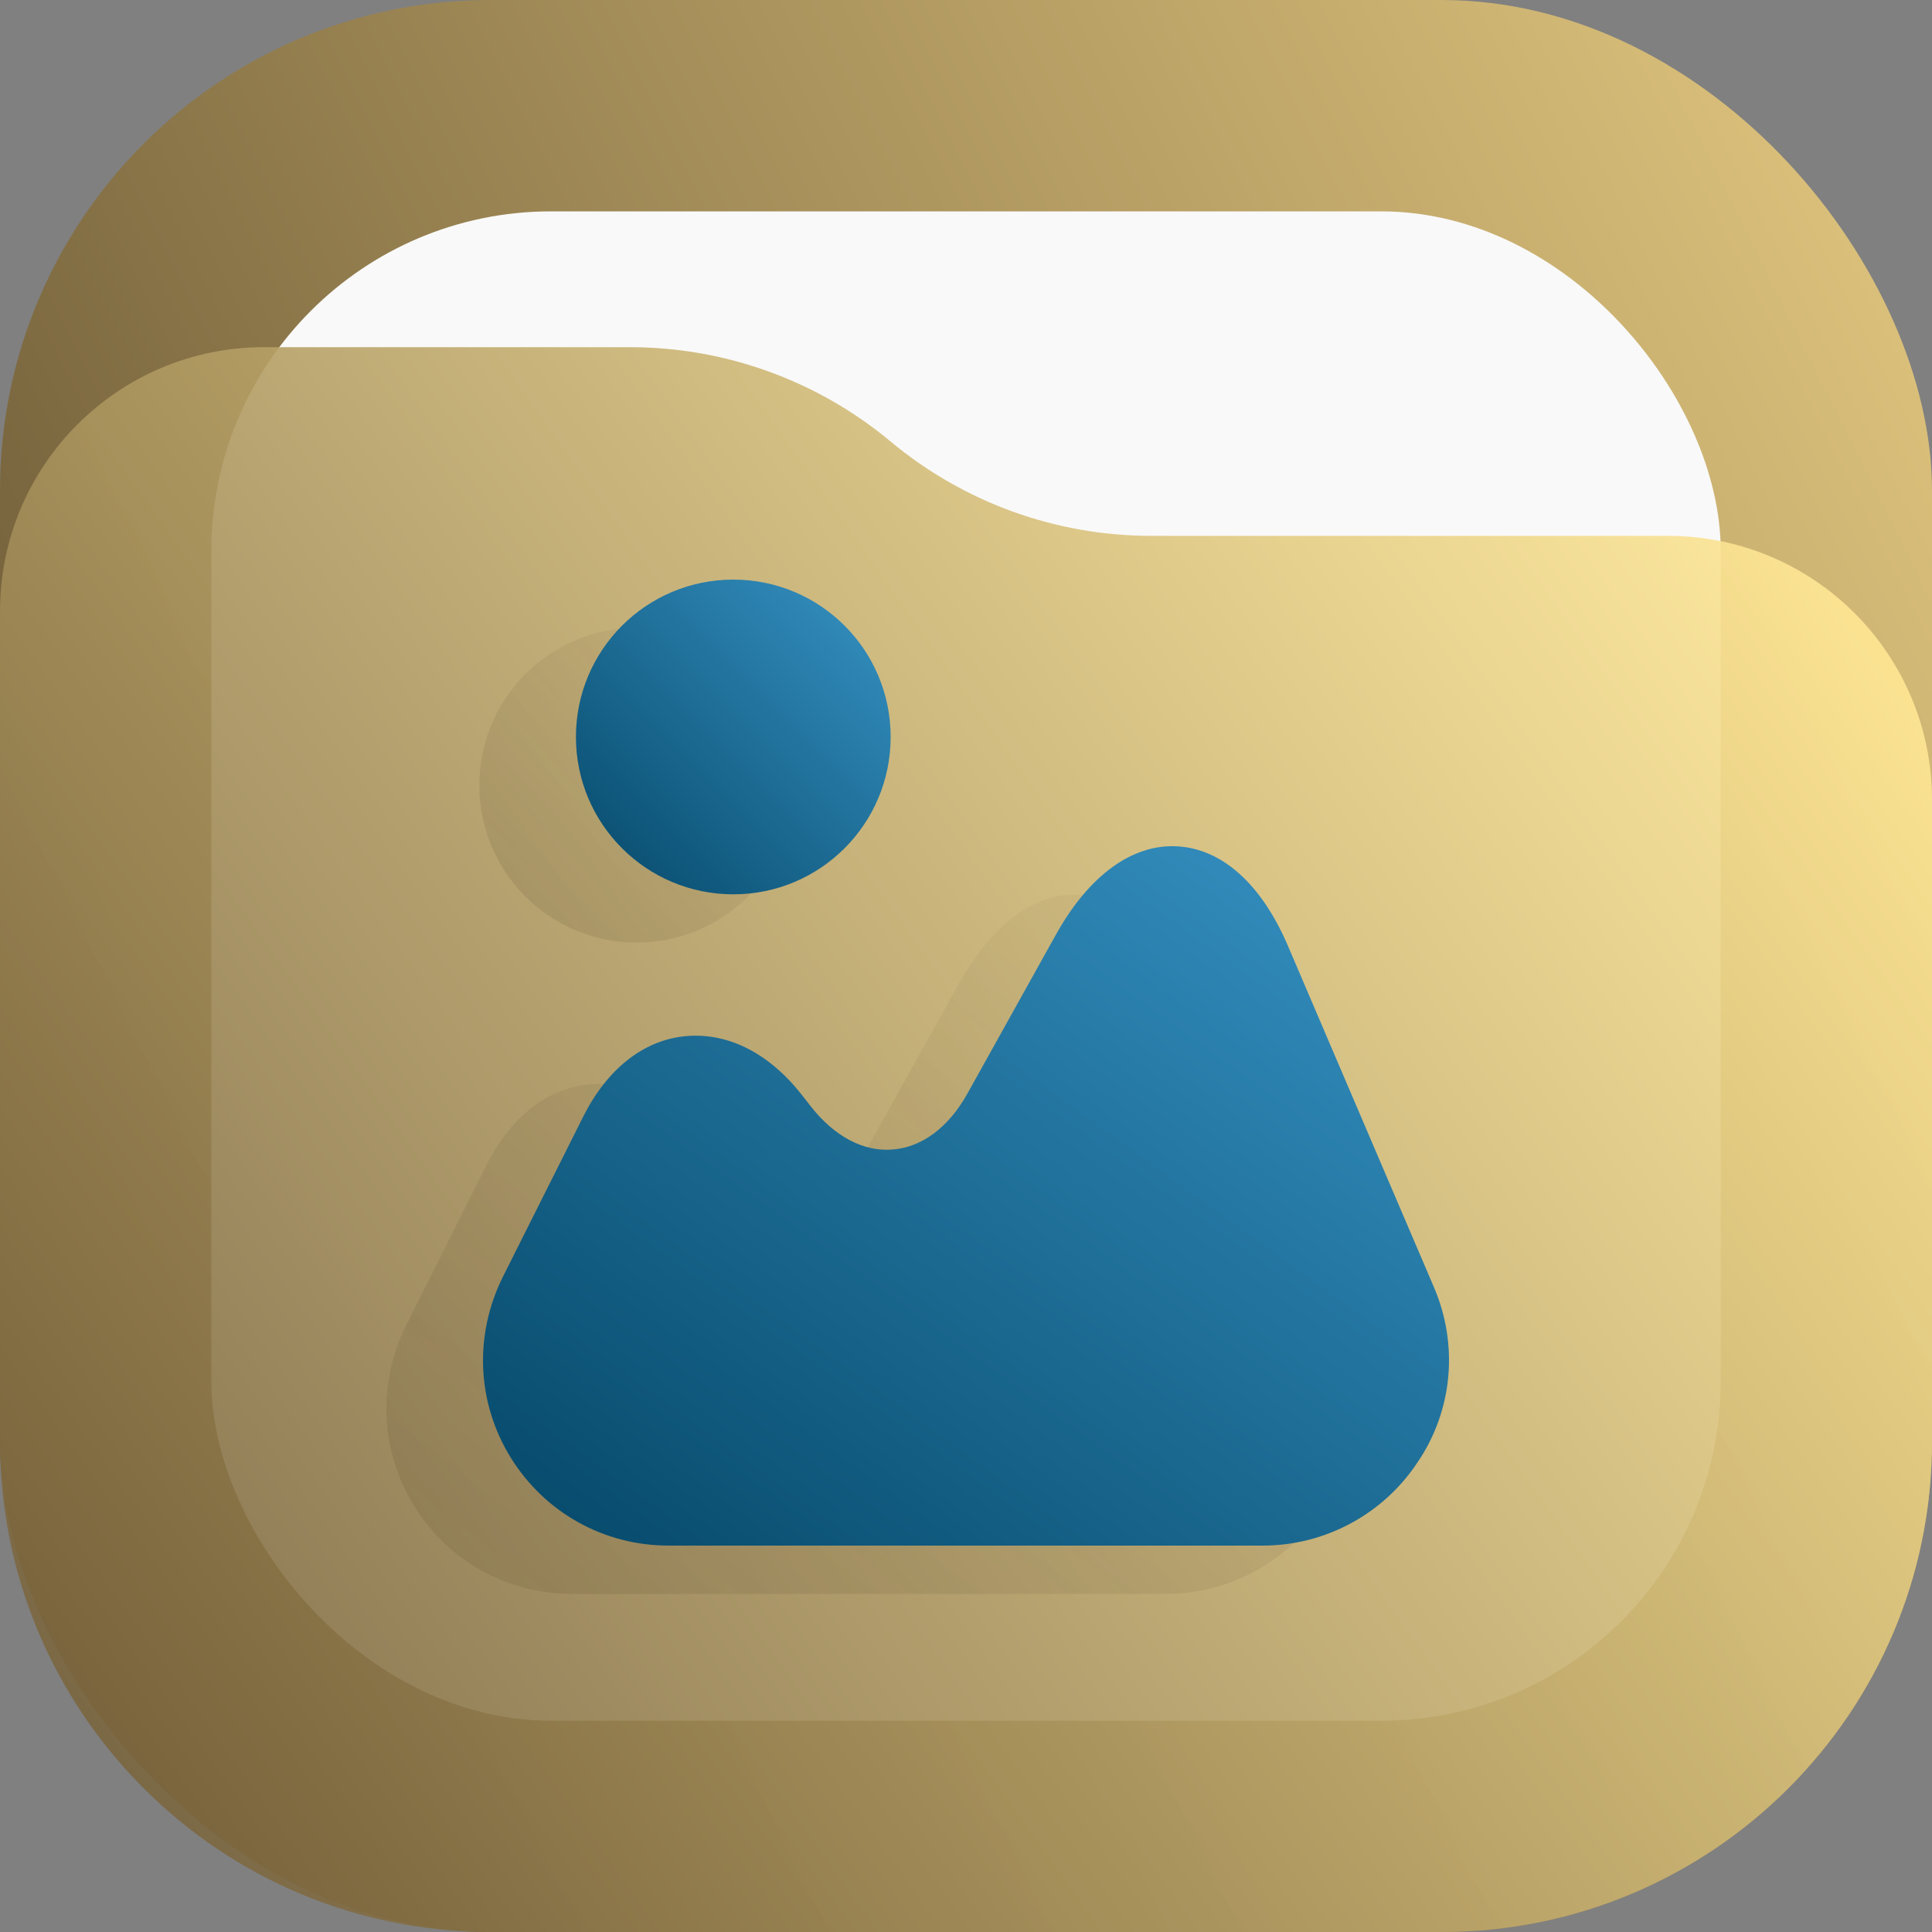 <svg width="20" height="20" viewBox="0 0 20 20" fill="none" xmlns="http://www.w3.org/2000/svg">
<rect x="0" y="0" width="20" height="20" fill="#808080" stroke="none"/>
<rect width="20" height="20" rx="5.078" fill="url(#paint0_linear_11_107)"/>
<rect x="2.188" y="2.188" width="15.625" height="15.625" rx="3.516" fill="#F9F9F9"/>
<path d="M0 6.328C0 4.818 1.224 3.594 2.734 3.594H6.521C7.507 3.594 8.462 3.939 9.219 4.57V4.57C9.976 5.201 10.93 5.547 11.916 5.547H17.266C18.776 5.547 20 6.771 20 8.281V14.922C20 17.726 17.726 20 14.922 20H5.078C2.274 20 0 17.726 0 14.922V6.328Z" fill="url(#paint1_linear_11_107)" fill-opacity="0.9"/>
<path d="M13.844 13.825L12.335 10.297C12.06 9.652 11.651 9.285 11.183 9.261C10.721 9.237 10.273 9.56 9.93 10.177L9.015 11.82C8.822 12.167 8.547 12.374 8.248 12.399C7.945 12.428 7.641 12.268 7.395 11.955L7.289 11.82C6.947 11.391 6.523 11.184 6.089 11.227C5.655 11.271 5.284 11.57 5.039 12.056L4.205 13.719C3.906 14.322 3.935 15.02 4.287 15.589C4.639 16.158 5.251 16.5 5.921 16.5H12.07C12.716 16.5 13.318 16.177 13.675 15.637C14.041 15.098 14.099 14.418 13.844 13.825Z" fill="url(#paint2_linear_11_107)" fill-opacity="0.5"/>
<path d="M6.591 9.758C7.491 9.758 8.22 9.029 8.22 8.129C8.22 7.229 7.491 6.5 6.591 6.5C5.691 6.5 4.962 7.229 4.962 8.129C4.962 9.029 5.691 9.758 6.591 9.758Z" fill="url(#paint3_linear_11_107)" fill-opacity="0.5"/>
<path d="M14.844 13.325L13.335 9.797C13.06 9.152 12.651 8.785 12.183 8.761C11.721 8.737 11.273 9.06 10.93 9.677L10.015 11.32C9.822 11.667 9.547 11.874 9.248 11.899C8.945 11.928 8.641 11.768 8.395 11.455L8.289 11.32C7.947 10.891 7.523 10.684 7.089 10.727C6.655 10.771 6.284 11.07 6.039 11.556L5.205 13.219C4.906 13.822 4.935 14.52 5.287 15.089C5.639 15.658 6.251 16 6.921 16H13.07C13.716 16 14.318 15.677 14.675 15.137C15.041 14.598 15.099 13.918 14.844 13.325Z" fill="url(#paint4_linear_11_107)"/>
<path d="M7.591 9.258C8.491 9.258 9.22 8.529 9.22 7.629C9.22 6.729 8.491 6 7.591 6C6.691 6 5.962 6.729 5.962 7.629C5.962 8.529 6.691 9.258 7.591 9.258Z" fill="url(#paint5_linear_11_107)"/>
<defs>
<linearGradient id="paint0_linear_11_107" x1="20" y1="-5.96046e-07" x2="0" y2="10" gradientUnits="userSpaceOnUse">
<stop stop-color="#E3C880"/>
<stop offset="1" stop-color="#6F5C38"/>
</linearGradient>
<linearGradient id="paint1_linear_11_107" x1="18.828" y1="6.055" x2="1.367" y2="18.516" gradientUnits="userSpaceOnUse">
<stop stop-color="#FFE795"/>
<stop offset="1" stop-color="#7A653E"/>
</linearGradient>
<linearGradient id="paint2_linear_11_107" x1="3" y1="16.862" x2="12.17" y2="5.17" gradientUnits="userSpaceOnUse">
<stop stop-color="#54452A" stop-opacity="0.35"/>
<stop offset="1" stop-color="#54452A" stop-opacity="0"/>
</linearGradient>
<linearGradient id="paint3_linear_11_107" x1="4.636" y1="9.921" x2="8.872" y2="6.011" gradientUnits="userSpaceOnUse">
<stop stop-color="#54452A" stop-opacity="0.35"/>
<stop offset="1" stop-color="#54452A" stop-opacity="0"/>
</linearGradient>
<linearGradient id="paint4_linear_11_107" x1="16" y1="8.036" x2="7.746" y2="19.436" gradientUnits="userSpaceOnUse">
<stop stop-color="#3C9BCE"/>
<stop offset="1" stop-color="#00405F"/>
</linearGradient>
<linearGradient id="paint5_linear_11_107" x1="9.546" y1="5.674" x2="5.636" y2="9.584" gradientUnits="userSpaceOnUse">
<stop stop-color="#3C9BCE"/>
<stop offset="1" stop-color="#00405F"/>
</linearGradient>
</defs>
</svg>
